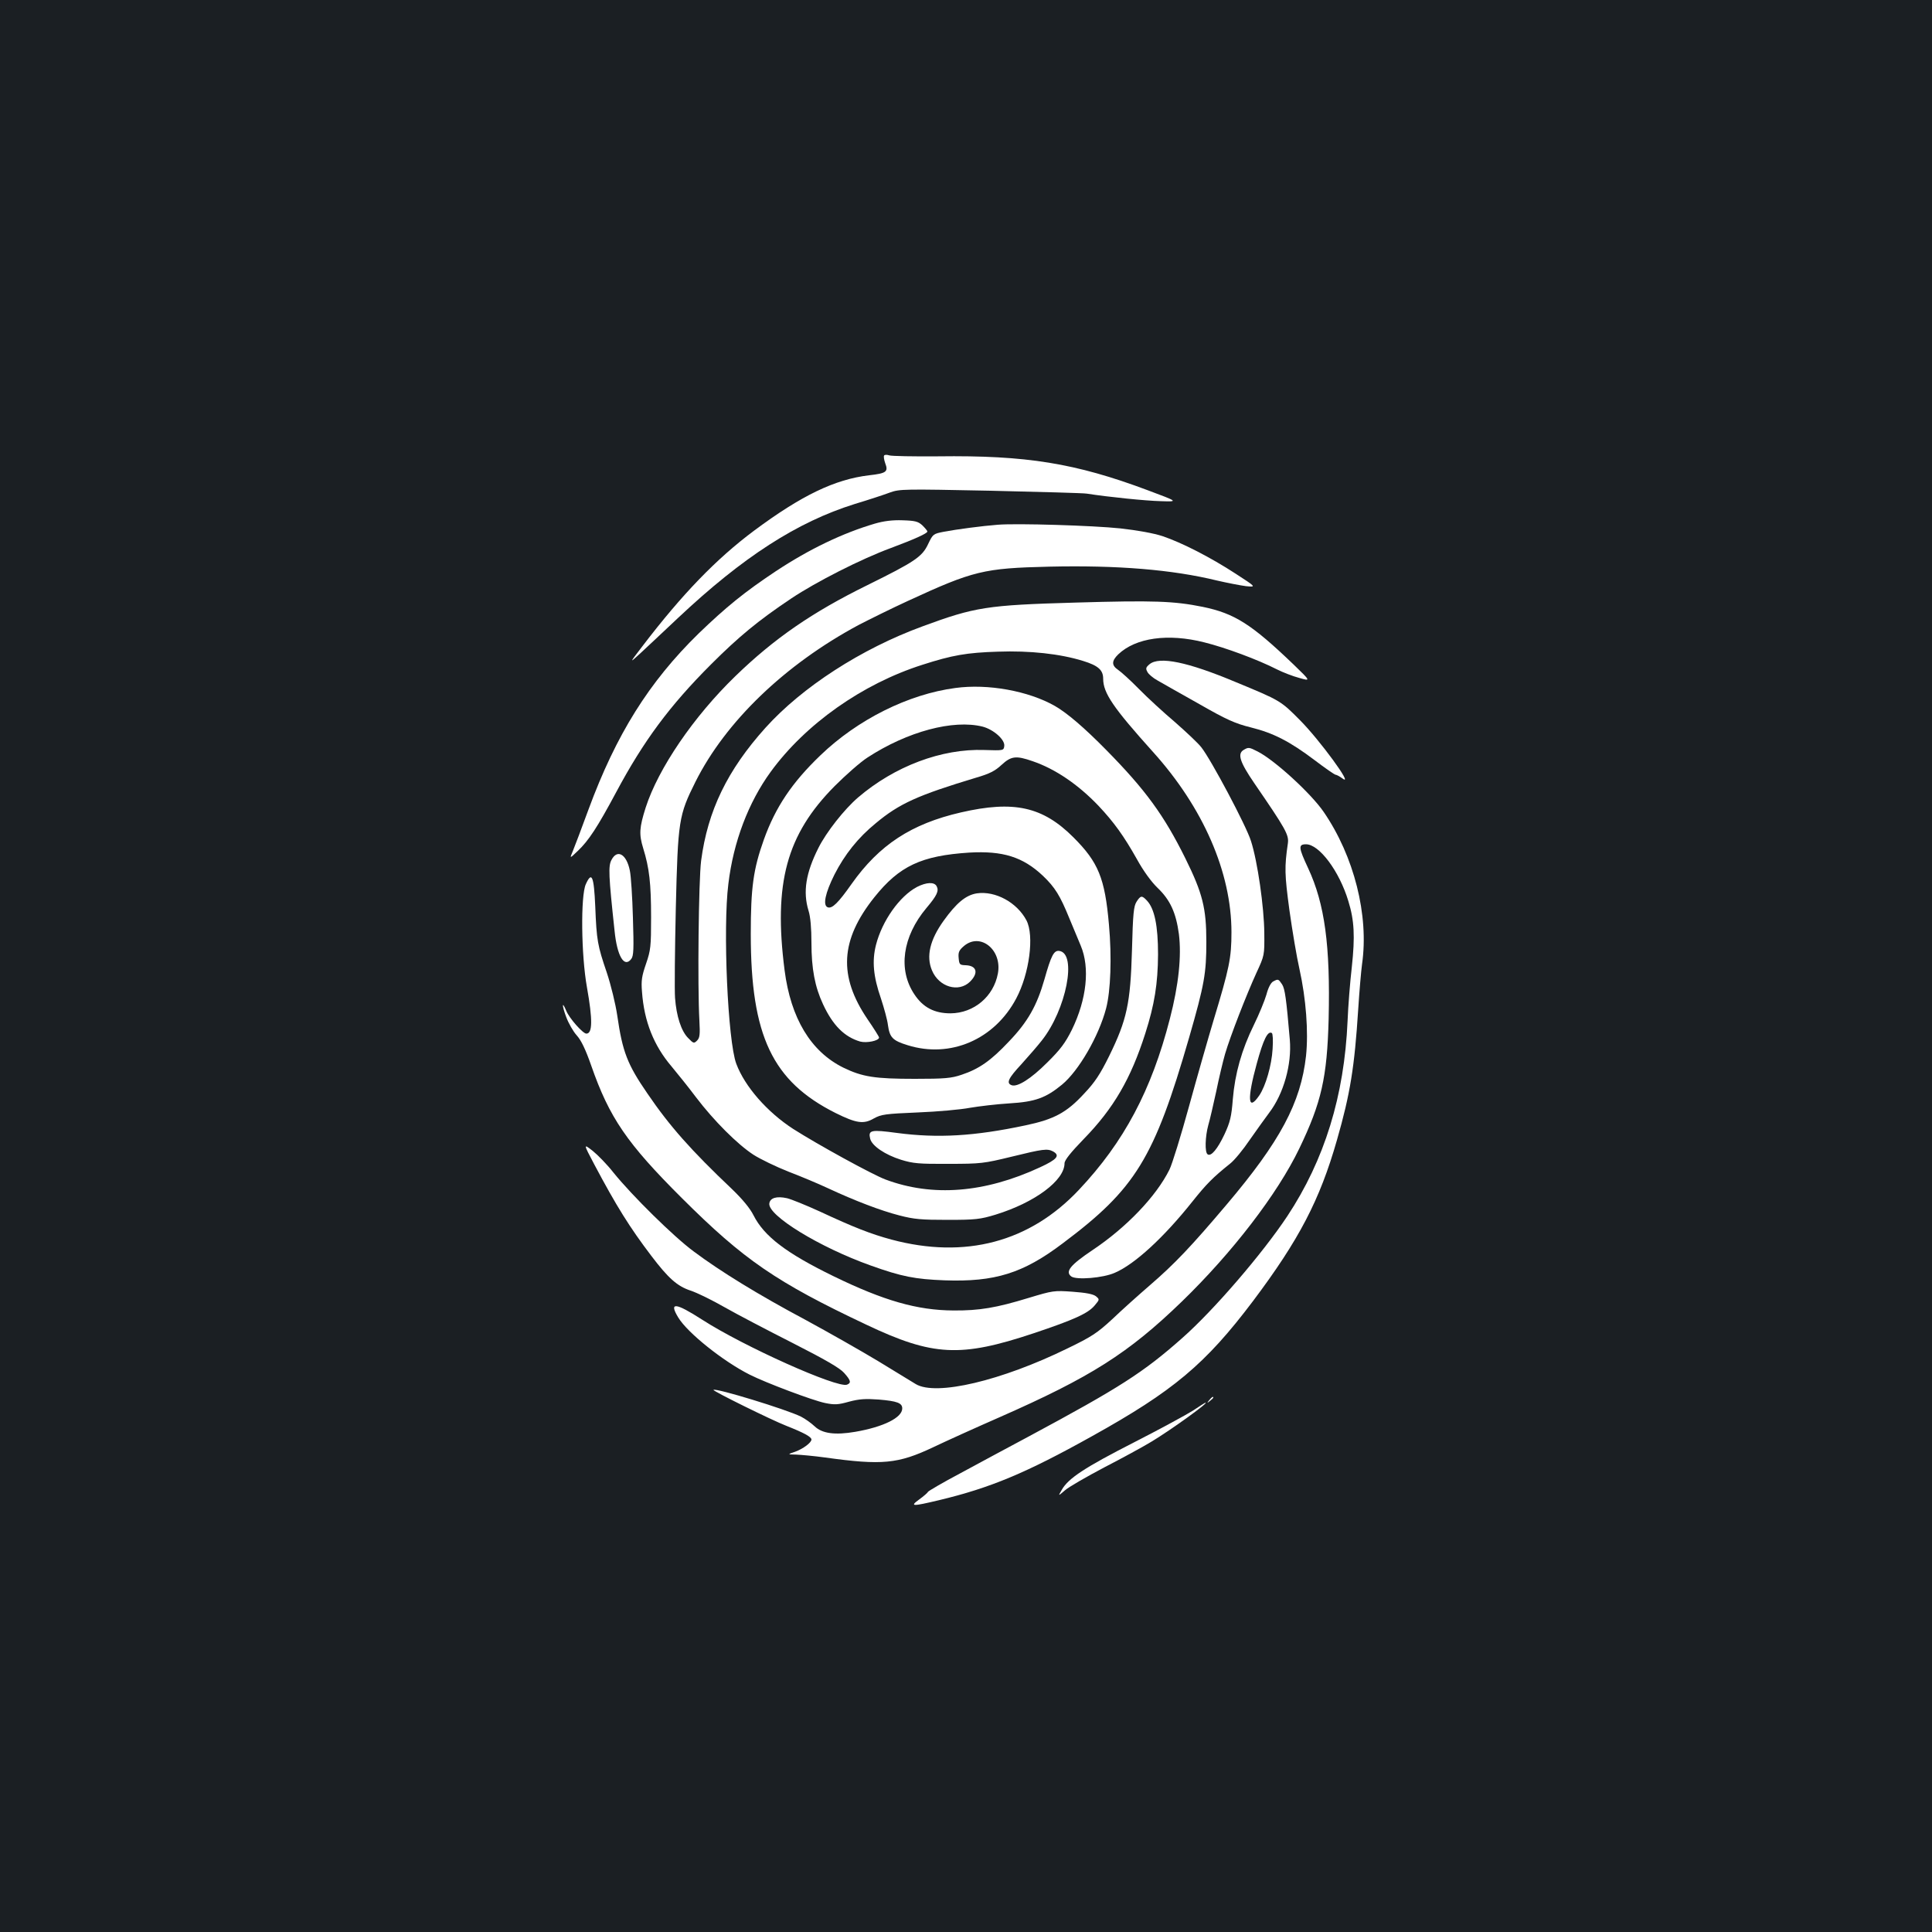<?xml version="1.0" standalone="no"?>
<!DOCTYPE svg PUBLIC "-//W3C//DTD SVG 20010904//EN"
 "http://www.w3.org/TR/2001/REC-SVG-20010904/DTD/svg10.dtd">
<svg version="1.0" xmlns="http://www.w3.org/2000/svg"
 width="1000pt" height="1000pt" viewBox="0 0 1000 1000"
 preserveAspectRatio="xMidYMid meet">
<rect width="100%" height="100%" fill="#1b1f23"/>
<g transform="translate(0,1000) scale(0.1,-0.1)"
fill="#ffffff" stroke="none">
<path d="M4576 7642 c-3 -5 0 -23 6 -40 17 -44 5 -52 -83 -62 -178 -21 -350
-104 -595 -286 -196 -146 -373 -329 -579 -599 -69 -90 -69 -90 -9 -35 32 30
120 112 194 182 336 316 616 496 913 589 73 22 155 49 184 60 50 18 73 18 520
9 257 -6 482 -12 498 -15 116 -18 305 -37 382 -39 93 -3 93 -3 -65 56 -376
141 -630 182 -1087 176 -126 -1 -240 1 -252 5 -12 4 -24 4 -27 -1z"/>
<path d="M4529 7290 c-167 -49 -340 -132 -514 -247 -161 -107 -257 -185 -399
-322 -257 -251 -427 -523 -570 -911 -35 -96 -72 -193 -81 -215 -17 -40 -17
-40 25 0 57 54 102 123 199 304 142 266 277 448 491 662 144 144 246 228 415
341 130 87 363 205 515 261 123 46 190 76 190 86 0 4 -12 18 -26 32 -22 20
-37 24 -102 26 -53 2 -98 -4 -143 -17z"/>
<path d="M5165 7284 c-80 -6 -215 -24 -278 -36 -57 -11 -58 -12 -83 -64 -31
-66 -68 -91 -315 -213 -285 -140 -482 -276 -683 -471 -216 -209 -399 -478
-464 -680 -33 -104 -35 -138 -13 -210 32 -103 41 -183 41 -358 0 -151 -2 -170
-26 -240 -22 -64 -26 -87 -21 -146 11 -153 61 -278 153 -386 30 -36 88 -108
127 -160 92 -121 214 -243 297 -297 36 -23 117 -62 180 -87 63 -24 156 -63
205 -86 142 -66 273 -116 370 -141 77 -20 114 -23 250 -23 144 0 169 3 248 27
204 63 357 177 357 266 0 16 33 57 99 125 155 159 244 312 319 547 48 150 65
258 66 409 0 148 -18 236 -57 278 -26 28 -33 28 -54 -5 -15 -23 -19 -60 -24
-253 -8 -274 -26 -358 -118 -546 -47 -95 -74 -136 -130 -195 -90 -98 -156
-133 -304 -164 -264 -56 -453 -67 -665 -39 -134 18 -149 15 -138 -30 9 -37 77
-83 160 -109 62 -19 92 -22 246 -21 167 0 182 2 326 37 163 40 185 43 215 27
37 -21 21 -41 -68 -82 -287 -133 -557 -154 -800 -63 -69 26 -351 181 -478 262
-134 87 -250 219 -294 337 -44 117 -70 702 -41 931 26 218 104 422 219 580
180 247 474 455 785 554 155 50 230 63 391 68 165 6 322 -11 441 -48 78 -24
104 -47 104 -92 0 -74 52 -150 257 -378 261 -289 407 -625 407 -934 0 -134
-11 -186 -93 -457 -27 -90 -84 -289 -126 -442 -42 -153 -88 -302 -102 -330
-69 -139 -223 -299 -396 -415 -118 -79 -145 -113 -112 -138 27 -19 164 -8 225
19 103 44 254 183 402 369 71 89 105 124 195 196 22 17 68 73 103 125 36 51
80 113 99 138 75 98 118 251 107 379 -18 210 -25 263 -40 286 -19 28 -20 29
-46 15 -12 -6 -26 -33 -35 -68 -9 -31 -38 -102 -65 -157 -63 -128 -98 -252
-109 -385 -7 -90 -14 -118 -43 -181 -36 -76 -69 -116 -87 -104 -16 9 -13 93 3
151 8 27 26 105 41 174 14 69 35 157 46 195 27 92 110 305 162 419 42 91 42
91 41 206 -1 134 -35 372 -69 477 -24 78 -207 422 -257 485 -16 21 -78 79
-136 130 -59 50 -143 127 -187 172 -44 45 -93 89 -108 99 -34 23 -34 46 1 80
90 86 258 110 446 62 109 -27 276 -89 376 -140 30 -15 81 -35 115 -44 60 -17
60 -17 -30 70 -218 209 -305 264 -470 298 -149 30 -252 34 -660 22 -457 -13
-519 -23 -790 -123 -317 -116 -623 -314 -813 -525 -197 -219 -299 -429 -333
-688 -13 -101 -19 -648 -9 -827 4 -73 2 -90 -12 -104 -16 -16 -19 -15 -46 13
-36 36 -61 113 -68 208 -3 39 -1 248 4 465 11 454 15 480 102 654 156 311 462
606 844 811 56 29 171 86 256 125 338 156 392 169 730 177 353 8 637 -15 870
-72 52 -12 119 -25 149 -29 54 -5 54 -5 -54 65 -129 84 -277 160 -378 194 -46
15 -128 30 -218 40 -141 15 -535 27 -634 19z m1422 -2713 c-5 -86 -36 -192
-69 -241 -59 -86 -64 -20 -13 165 34 125 57 171 78 158 5 -3 7 -37 4 -82z"/>
<path d="M5950 6562 c-19 -16 -21 -22 -11 -40 6 -12 30 -32 54 -45 23 -13 119
-68 214 -121 143 -82 187 -101 267 -121 117 -29 201 -72 331 -170 54 -41 103
-75 108 -75 5 0 22 -9 38 -21 55 -39 -120 200 -221 302 -102 103 -103 103
-335 199 -248 104 -394 134 -445 92z"/>
<path d="M4945 6439 c-243 -32 -506 -163 -699 -349 -147 -141 -232 -268 -292
-435 -55 -154 -68 -249 -68 -490 0 -527 112 -762 439 -926 107 -53 145 -59
198 -28 38 21 60 24 227 31 102 4 224 15 270 24 47 8 139 19 205 23 133 8 188
28 272 97 86 71 190 250 228 394 24 91 30 266 15 433 -21 242 -55 324 -184
453 -159 159 -308 192 -582 129 -257 -59 -423 -168 -566 -370 -69 -98 -101
-130 -124 -121 -26 10 -13 73 35 169 53 104 122 191 214 266 122 102 218 145
520 236 69 20 98 35 131 66 50 46 75 49 161 19 117 -40 235 -120 341 -231 80
-85 131 -156 198 -275 34 -62 75 -118 107 -149 66 -63 96 -129 111 -240 14
-114 -1 -262 -47 -439 -95 -369 -237 -637 -471 -885 -254 -270 -588 -359 -970
-257 -107 29 -194 63 -370 145 -72 33 -149 64 -170 69 -54 12 -88 2 -92 -27
-9 -62 260 -227 524 -321 162 -58 230 -71 384 -77 259 -9 405 36 610 191 378
283 474 440 655 1066 79 274 89 333 89 495 0 174 -19 251 -109 433 -110 222
-206 354 -409 560 -113 115 -203 192 -266 228 -137 78 -347 116 -515 93z m141
-200 c57 -15 117 -68 112 -101 -3 -23 -5 -23 -103 -20 -221 8 -465 -84 -654
-246 -71 -61 -164 -179 -205 -261 -65 -129 -81 -227 -51 -325 10 -31 15 -92
15 -165 0 -136 18 -229 60 -319 51 -110 111 -169 192 -193 34 -9 98 4 98 21 0
4 -27 47 -60 95 -151 223 -141 409 35 630 130 163 244 216 492 232 173 10 277
-22 381 -120 63 -60 89 -103 136 -218 19 -46 46 -111 60 -144 48 -114 31 -277
-46 -435 -34 -68 -59 -102 -128 -170 -84 -84 -154 -128 -184 -117 -29 11 -17
36 51 109 36 40 84 95 105 122 127 160 184 451 91 464 -28 4 -42 -23 -77 -147
-39 -136 -86 -220 -184 -322 -94 -100 -155 -142 -245 -172 -53 -18 -87 -21
-242 -21 -207 0 -271 10 -370 58 -168 83 -272 255 -304 504 -58 451 10 702
259 953 58 58 134 125 170 148 207 135 444 198 596 160z"/>
<path d="M4746 5409 c-90 -48 -180 -175 -212 -300 -21 -83 -14 -163 26 -278
16 -49 33 -110 36 -137 9 -64 24 -80 102 -104 221 -69 449 29 562 242 68 128
94 325 53 404 -49 93 -161 154 -257 140 -57 -9 -106 -50 -172 -142 -71 -99
-91 -184 -60 -257 36 -86 138 -116 197 -58 45 45 35 83 -23 85 -31 1 -33 4
-36 37 -3 30 2 41 28 63 85 71 198 -21 175 -143 -22 -119 -124 -205 -245 -206
-83 0 -142 30 -187 98 -86 128 -62 299 62 447 55 65 66 89 53 113 -12 23 -53
21 -102 -4z"/>
<path d="M6438 6119 c-35 -20 -21 -63 55 -174 162 -236 179 -266 173 -310 -18
-124 -17 -160 8 -346 15 -107 38 -244 52 -305 34 -153 47 -324 34 -449 -27
-243 -134 -443 -412 -771 -182 -215 -267 -305 -398 -418 -58 -50 -145 -128
-193 -174 -78 -72 -107 -91 -231 -151 -343 -168 -681 -248 -786 -185 -19 12
-107 65 -195 119 -88 53 -257 149 -375 213 -244 130 -441 251 -580 355 -103
76 -319 289 -415 408 -32 41 -81 91 -107 112 -49 38 -49 38 8 -70 114 -215
184 -327 295 -473 88 -116 134 -157 203 -180 34 -11 113 -50 176 -86 63 -36
222 -119 352 -185 171 -87 245 -130 267 -155 35 -39 38 -52 15 -61 -50 -19
-533 197 -749 336 -140 90 -174 93 -124 11 48 -79 232 -226 369 -295 83 -42
327 -134 391 -147 49 -10 67 -9 124 7 53 14 84 16 153 11 96 -8 122 -18 122
-46 0 -48 -98 -96 -243 -121 -105 -18 -171 -9 -210 28 -18 17 -50 40 -72 51
-78 38 -441 149 -452 138 -6 -5 300 -156 377 -186 91 -36 130 -57 130 -71 0
-16 -43 -48 -84 -63 -41 -14 -41 -14 5 -15 25 -1 92 -7 150 -15 295 -41 377
-33 559 53 69 33 224 103 345 156 470 207 665 330 942 598 261 253 495 557
608 792 115 239 144 368 152 670 9 382 -20 596 -106 781 -50 107 -52 124 -11
124 68 0 172 -138 219 -294 31 -100 35 -183 18 -341 -9 -77 -19 -203 -22 -280
-17 -387 -119 -718 -312 -1010 -129 -194 -380 -486 -543 -630 -202 -179 -324
-257 -795 -510 -110 -59 -271 -145 -357 -192 -87 -46 -160 -89 -164 -94 -3 -6
-24 -24 -46 -40 -51 -37 -37 -37 102 -4 267 64 451 141 790 330 423 235 589
374 835 700 239 318 346 523 435 834 69 240 91 379 110 676 6 94 15 199 20
235 36 252 -41 558 -199 788 -66 96 -253 267 -341 312 -45 23 -48 23 -72 9z"/>
<path d="M3165 5549 c-17 -31 -15 -80 16 -367 13 -131 50 -193 86 -146 13 16
14 52 9 214 -3 107 -10 217 -16 244 -17 85 -65 113 -95 55z"/>
<path d="M3032 5423 c-27 -60 -24 -366 6 -533 30 -169 29 -240 -3 -240 -18 0
-88 79 -104 118 -23 55 -23 28 0 -33 12 -32 36 -74 54 -94 23 -25 46 -73 75
-156 94 -270 185 -403 469 -686 321 -320 488 -435 956 -656 344 -163 487 -170
865 -44 209 70 282 103 316 144 26 31 26 31 6 48 -15 11 -51 18 -120 23 -96 7
-102 6 -228 -32 -167 -51 -254 -66 -389 -65 -188 1 -361 51 -620 177 -246 120
-360 207 -415 316 -18 36 -57 83 -111 135 -212 201 -323 326 -438 495 -104
151 -129 216 -156 403 -9 61 -33 159 -54 222 -48 141 -53 166 -60 344 -7 157
-18 183 -49 114z"/>
<path d="M6259 2753 c-13 -16 -12 -17 4 -4 9 7 17 15 17 17 0 8 -8 3 -21 -13z"/>
<path d="M6175 2699 c-33 -21 -171 -96 -306 -165 -253 -129 -340 -186 -373
-245 -20 -34 -20 -34 16 -3 19 17 111 70 204 119 93 48 203 108 244 133 103
62 309 211 278 201 -2 0 -30 -18 -63 -40z"/>
</g>
</svg>
